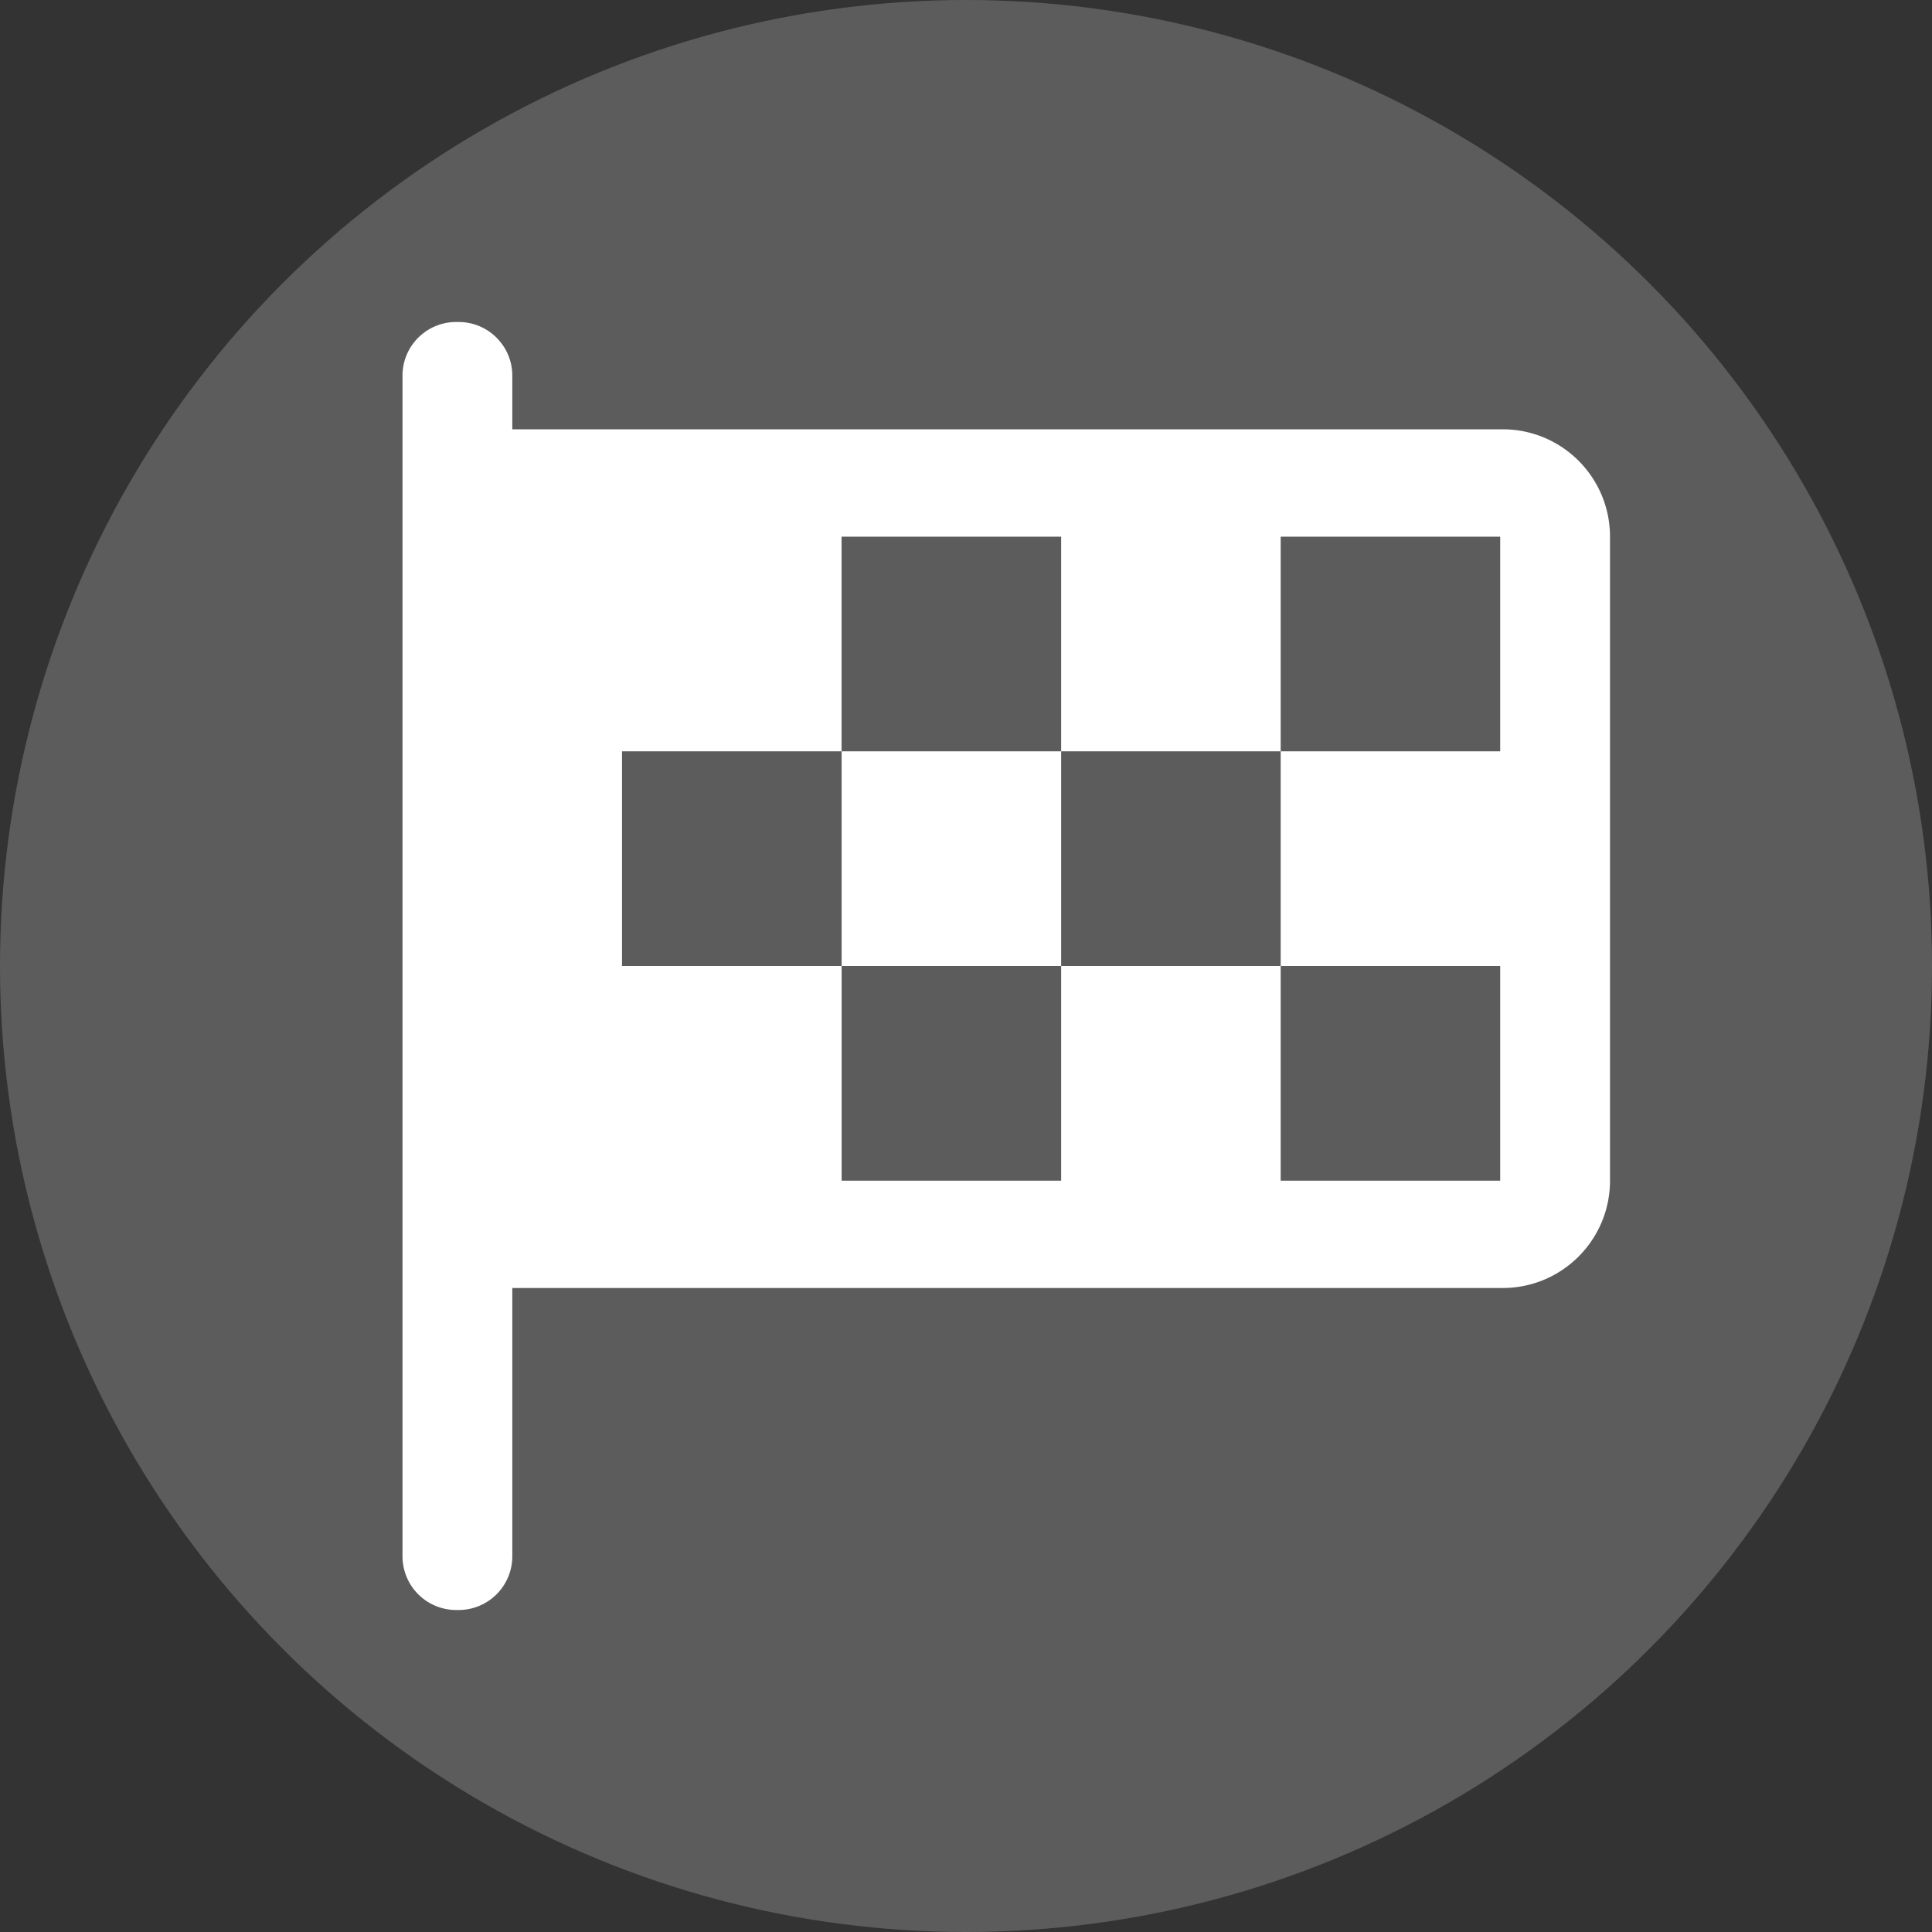 <svg xmlns="http://www.w3.org/2000/svg" width="24" height="24" viewBox="0 0 24 24">
    <rect x="0" y="0" width="24" height="24" fill="#333333" stroke="none"/>
    <g fill="none" fill-rule="evenodd">
        <circle cx="12" cy="12" r="12" fill="#5C5C5C"/>
        <path fill="#FFF" fill-rule="nonzero" d="M6.364 5.333h12.303c.736 0 1.333.597 1.333 1.334v8c0 .736-.597 1.333-1.333 1.333H6.364v3.333a.667.667 0 0 1-.667.667h-.03A.667.667 0 0 1 5 19.333V4.667C5 4.298 5.298 4 5.667 4h.03c.368 0 .667.298.667.667v.666zm4.09 1.334v2.666h2.728V6.667h-2.727zm2.728 2.666V12h2.727V9.333h-2.727zm2.727-2.666v2.666h2.727V6.667H15.91zm0 5.333v2.667h2.727V12H15.91zm-5.454 0v2.667h2.727V12h-2.727zM7.727 9.333V12h2.728V9.333H7.727z"/>
    </g>
</svg>
